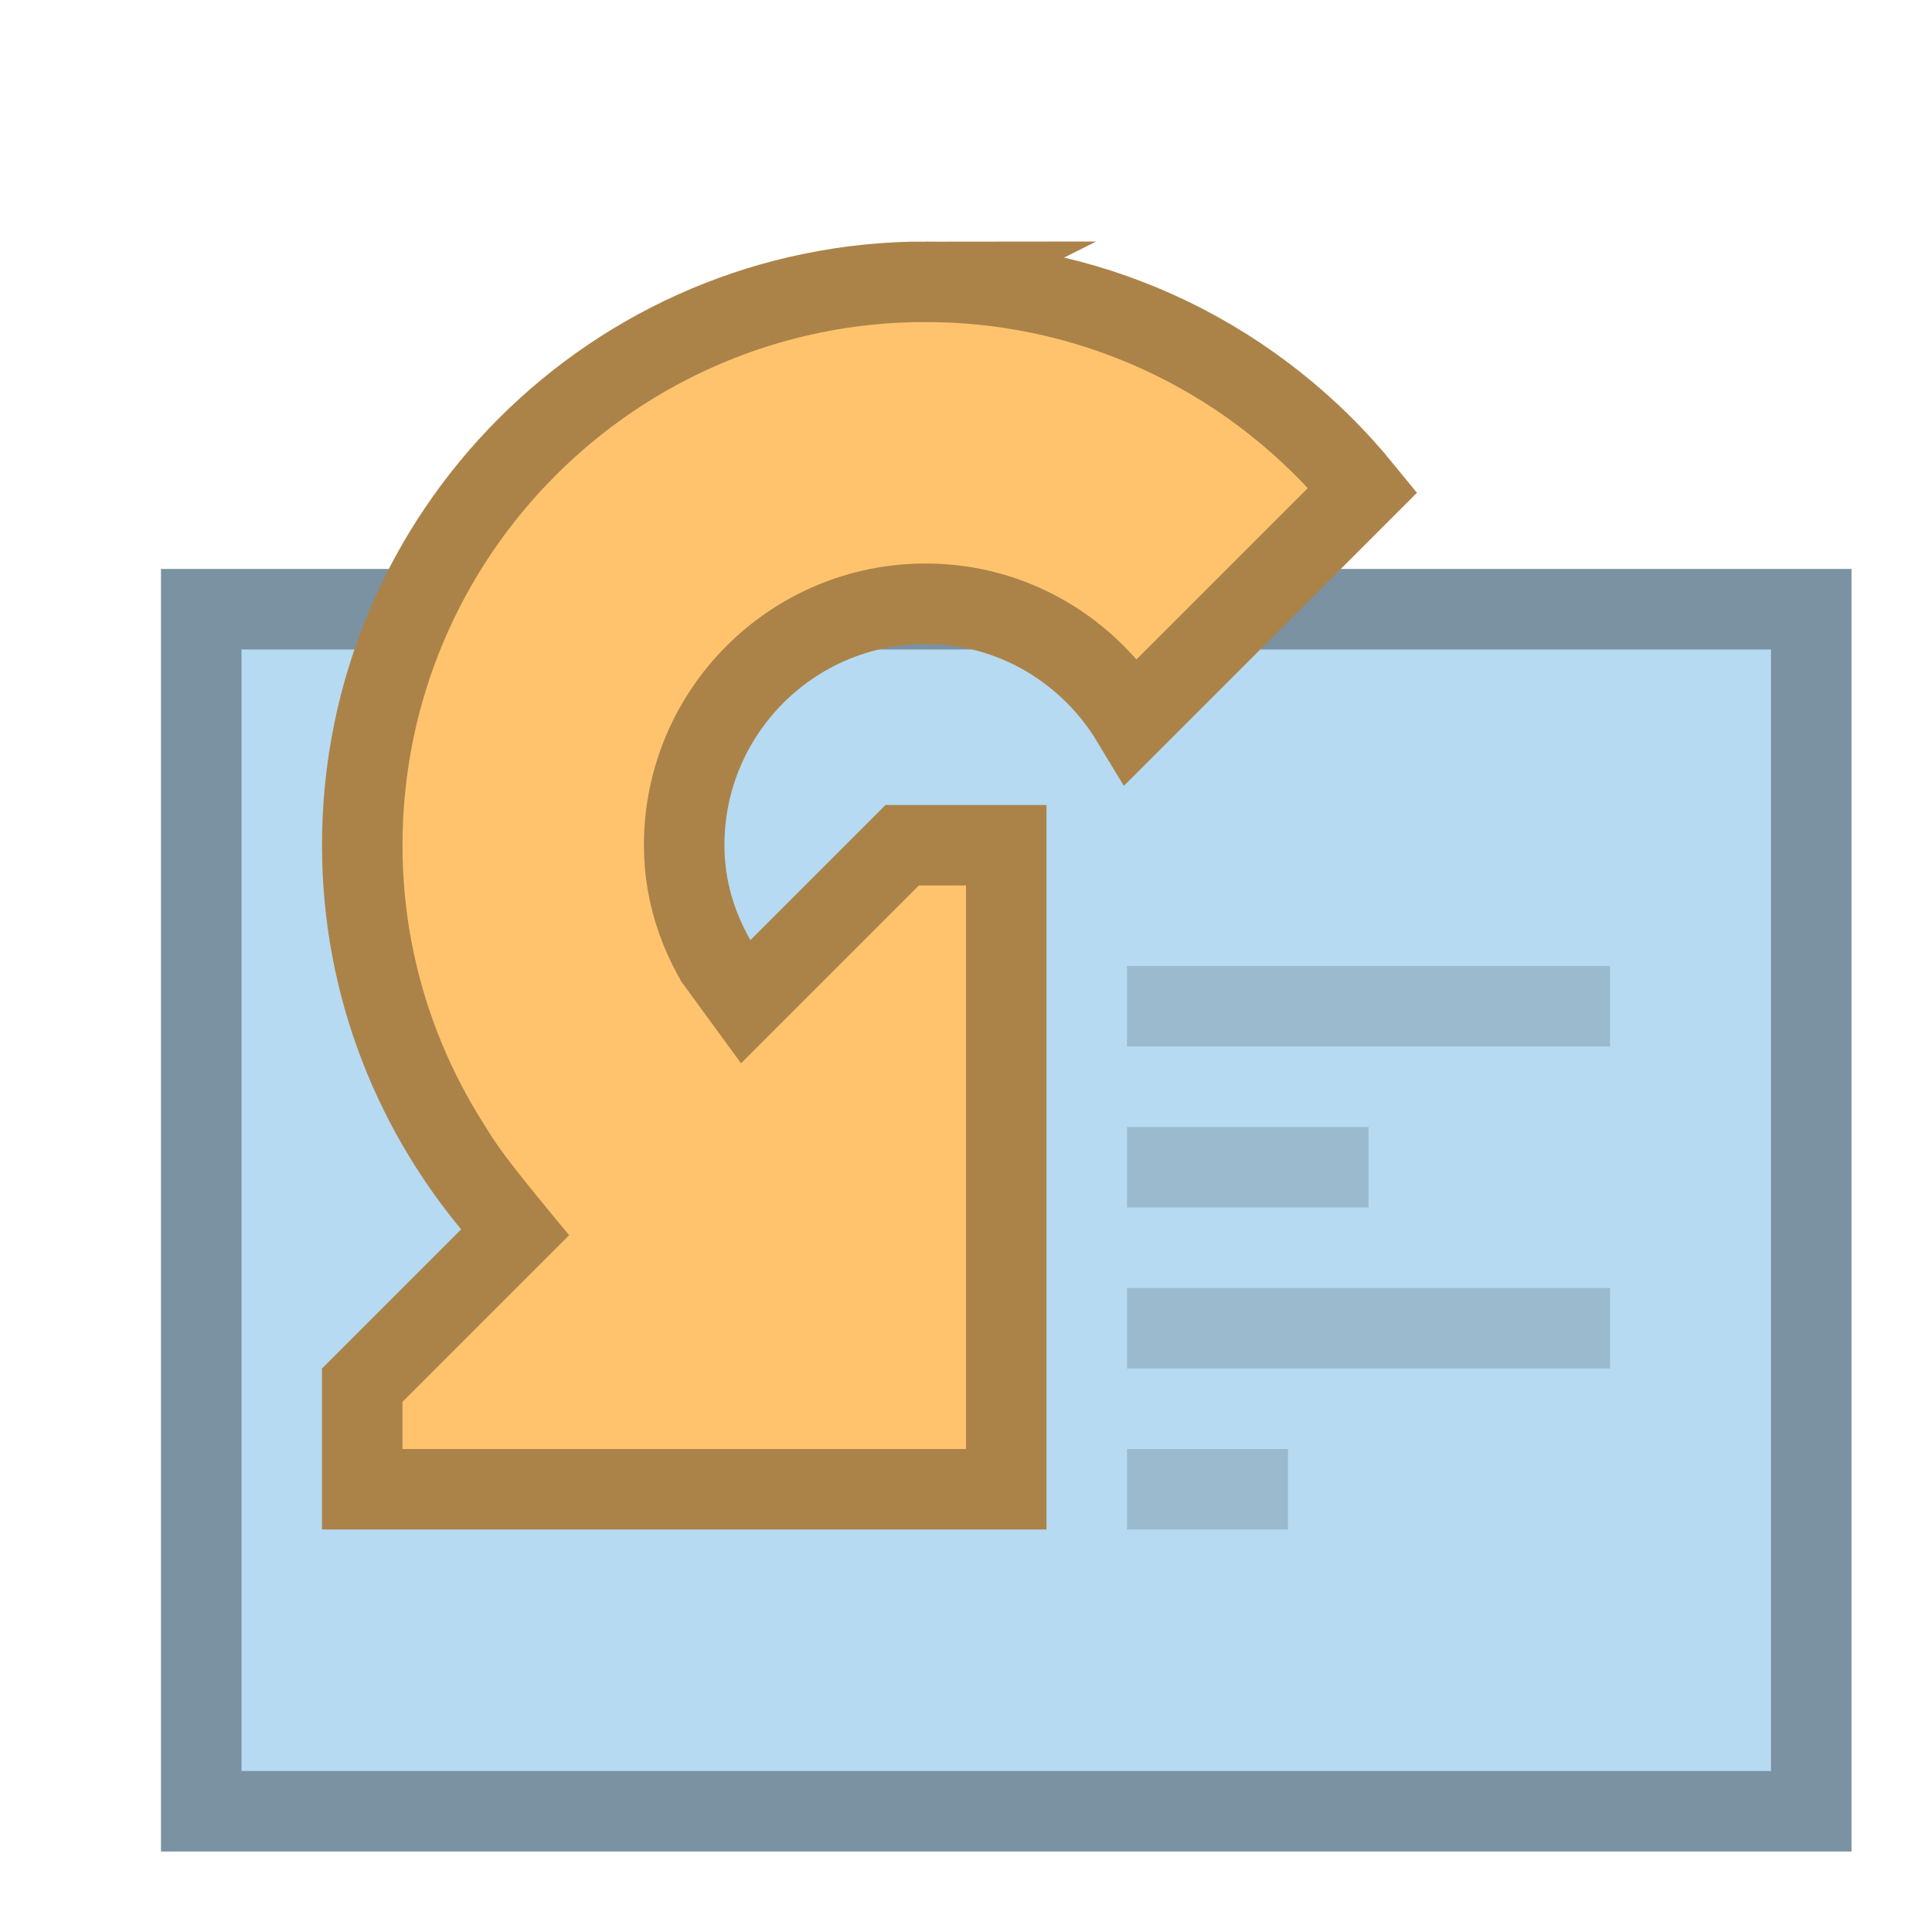 <?xml version="1.0" encoding="UTF-8"?>
<!--

    Licensed to the Apache Software Foundation (ASF) under one
    or more contributor license agreements.  See the NOTICE file
    distributed with this work for additional information
    regarding copyright ownership.  The ASF licenses this file
    to you under the Apache License, Version 2.0 (the
    "License"); you may not use this file except in compliance
    with the License.  You may obtain a copy of the License at

      http://www.apache.org/licenses/LICENSE-2.0

    Unless required by applicable law or agreed to in writing,
    software distributed under the License is distributed on an
    "AS IS" BASIS, WITHOUT WARRANTIES OR CONDITIONS OF ANY
    KIND, either express or implied.  See the License for the
    specific language governing permissions and limitations
    under the License.

-->
<svg id="New_Vector" xmlns="http://www.w3.org/2000/svg" width="24" height="24" version="1.1" viewBox="0 0 24 24">
  <!-- Generator: Adobe Illustrator 29.0.0, SVG Export Plug-In . SVG Version: 2.1.0 Build 186)  -->
  <defs>
    <style>
      .st0 {
        fill: #ab8349;
      }

      .st1 {
        stroke: #ab8349;
        stroke-miterlimit: 10;
      }

      .st1, .st2 {
        fill: #ffc36d;
      }

      .st3 {
        fill: #b6daf2;
      }

      .st4 {
        opacity: .33;
      }

      .st5 {
        opacity: .15;
      }
    </style>
  </defs>
  <g>
    <rect class="st3" x="2" y="7.068" width="21" height="15.932"/>
    <g class="st4">
      <path d="M22,8.068v13.932H3v-13.932h19M23,7.068H2v15.932h21V7.068h0Z"/>
    </g>
  </g>
  <g>
    <polygon class="st2" points="4.5 18.5 4.5 17.207 11.207 10.5 12.5 10.5 12.5 18.5 4.5 18.5"/>
    <path class="st0" d="M12,11v7h-7v-.586l6.414-6.414h.586M13,10h-2l-7,7v2h9v-9h0Z"/>
  </g>
  <description>Apache NetBeans Logo
  </description>
  <g class="st5">
    <rect x="14" y="12" width="6" height="1"/>
    <rect x="14" y="14" width="3" height="1"/>
    <rect x="14" y="16" width="6" height="1"/>
    <rect x="14" y="18" width="2" height="1"/>
  </g>
  <path class="st1" d="M11.5,3.5c-3.866,0-7,3.134-7,7,0,1.763.66,3.366,1.736,4.596l2.856-2.856c-.361-.492-.593-1.082-.593-1.74,0-1.657,1.343-3,3-3,1.09,0,2.035.587,2.56,1.457l2.87-2.87c-1.284-1.577-3.239-2.586-5.431-2.586Z"/>
  <path class="st2" d="M6.019,13.957c.127.32,1.018,1.326,1.586,2.043l1.67-2.696-1.015-1.39"/>
</svg>
